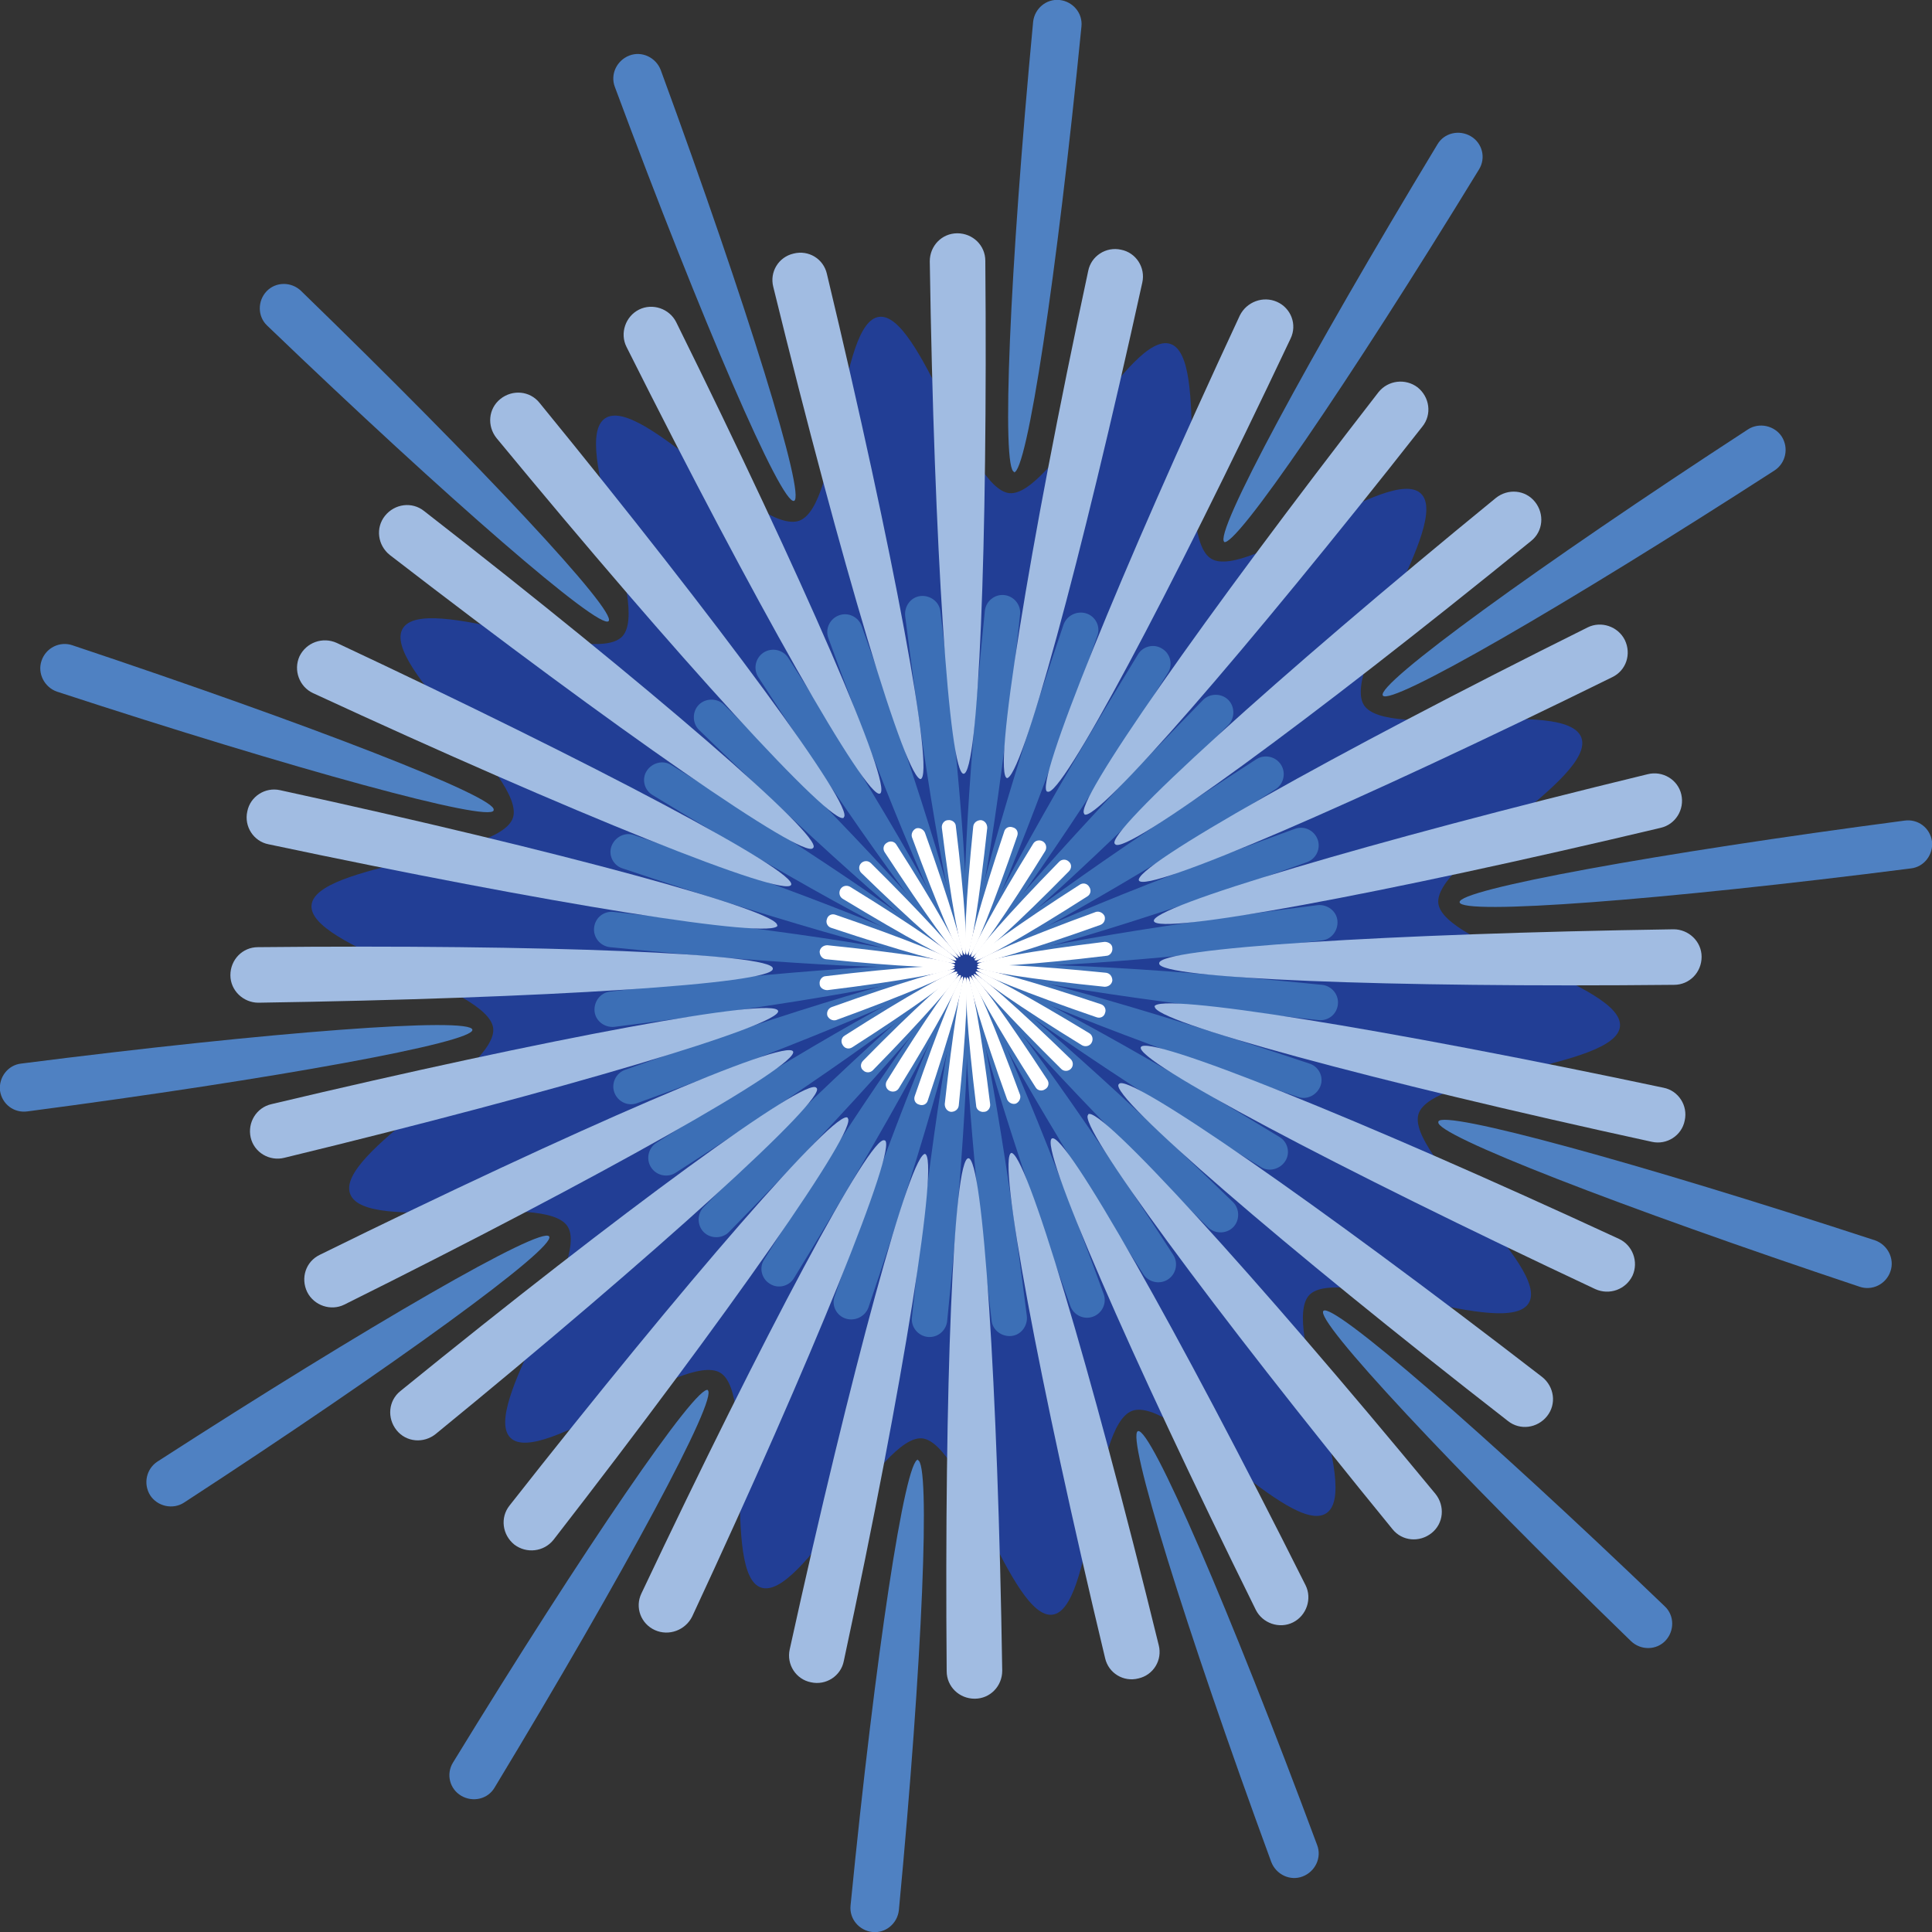 <?xml version="1.0" encoding="UTF-8"?>
<svg id="a" data-name="图层 1" xmlns="http://www.w3.org/2000/svg" width="40" height="40" viewBox="0 0 40 40">
  <rect x="0" y="0" width="40" height="40" fill="#333333" stroke="none"/>
  <g>
    <path d="M14.66,28.78c-.23-.14-2.57,3.28-5.28,7.71-.15.24-.07.55.17.69h0c.24.14.55.07.69-.17,2.69-4.45,4.65-8.09,4.41-8.23Z" fill="#4f81c2"/>
    <path d="M11.37,25.6c-.15-.23-3.74,1.84-8.11,4.66-.23.15-.3.46-.15.7h0c.15.23.47.3.7.15,4.36-2.84,7.71-5.28,7.56-5.51Z" fill="#4f81c2"/>
    <path d="M9.78,21.32c-.03-.27-4.17.04-9.34.7-.28.03-.47.29-.44.56h0c.04.28.29.47.57.43,5.17-.68,9.25-1.43,9.21-1.69Z" fill="#4f81c2"/>
    <path d="M10.22,16.77c.09-.26-3.78-1.76-8.72-3.41-.26-.09-.55.05-.64.32h0c-.09.26.06.55.32.64,4.95,1.62,8.95,2.71,9.04,2.46Z" fill="#4f81c2"/>
    <path d="M12.6,12.86c.19-.19-2.64-3.22-6.37-6.84-.2-.19-.52-.19-.71.01h0c-.19.2-.19.52.01.71,3.75,3.6,6.88,6.31,7.07,6.12Z" fill="#4f81c2"/>
    <path d="M16.44,10.37c.25-.09-.97-4.04-2.76-8.92-.1-.26-.39-.4-.65-.3h0c-.26.1-.4.39-.3.65,1.81,4.87,3.45,8.66,3.71,8.57Z" fill="#4f81c2"/>
    <path d="M20.99,9.78c.27.03.89-4.06,1.4-9.23.03-.28-.18-.52-.45-.55h0c-.28-.03-.52.18-.55.45-.49,5.17-.66,9.3-.39,9.32Z" fill="#4f81c2"/>
    <path d="M25.34,11.22c.23.14,2.57-3.28,5.28-7.71.15-.24.07-.55-.17-.69h0c-.24-.14-.55-.07-.69.17-2.69,4.45-4.65,8.09-4.41,8.23Z" fill="#4f81c2"/>
    <path d="M28.63,14.4c.15.23,3.74-1.84,8.11-4.66.23-.15.3-.46.15-.7h0c-.15-.23-.47-.3-.7-.15-4.36,2.84-7.71,5.28-7.56,5.51Z" fill="#4f81c2"/>
    <path d="M30.22,18.68c.03.27,4.17-.04,9.34-.7.28-.03.47-.29.44-.56h0c-.04-.28-.29-.47-.57-.43-5.17.68-9.25,1.43-9.21,1.69Z" fill="#4f81c2"/>
    <path d="M29.78,23.23c-.09.26,3.78,1.76,8.72,3.41.26.09.55-.05.64-.32h0c.09-.26-.06-.55-.32-.64-4.95-1.62-8.95-2.71-9.04-2.46Z" fill="#4f81c2"/>
    <path d="M27.4,27.14c-.19.19,2.64,3.22,6.37,6.84.2.19.52.19.71-.01h0c.19-.2.19-.52-.01-.71-3.75-3.6-6.88-6.31-7.07-6.12Z" fill="#4f81c2"/>
    <path d="M23.56,29.63c-.25.09.97,4.04,2.76,8.92.1.26.39.4.65.3h0c.26-.1.4-.39.3-.65-1.81-4.87-3.45-8.66-3.71-8.57Z" fill="#4f81c2"/>
    <path d="M19.01,30.22c-.27-.03-.89,4.06-1.4,9.23-.03.28.18.52.45.55h0c.28.03.52-.18.55-.45.49-5.17.66-9.3.39-9.32Z" fill="#4f81c2"/>
  </g>
  <path d="M32.74,15.27c.31.84-3.08,2.59-2.96,3.44s3.84,1.68,3.76,2.54-3.9.98-4.17,1.81,2.74,3.17,2.28,3.92-3.93-.8-4.54-.17,1.09,4.03.35,4.52-3.18-2.43-4.02-2.12-.8,4.11-1.65,4.22-1.84-3.57-2.7-3.65-2.5,3.36-3.33,3.09-.09-4-.85-4.45-3.71,1.96-4.34,1.35,1.66-3.64,1.18-4.38-4.18.17-4.5-.67,3.08-2.59,2.96-3.44-3.84-1.68-3.76-2.54,3.9-.98,4.17-1.81-2.74-3.17-2.28-3.92,3.93.8,4.54.17-1.09-4.03-.35-4.52,3.18,2.43,4.02,2.12.8-4.11,1.65-4.22,1.84,3.57,2.7,3.65,2.5-3.36,3.33-3.09.09,4,.85,4.45,3.71-1.96,4.34-1.35-1.66,3.64-1.18,4.38,4.18-.17,4.5.67Z" fill="#223e95"/>
  <g>
    <path d="M19.94,20.58c-.2-.02-.66,2.95-1.06,6.7-.02.2.13.38.33.4h0c.2.02.38-.13.4-.33.38-3.75.53-6.75.33-6.77Z" fill="#3c6fb6"/>
    <path d="M19.81,20.55c-.19-.06-1.3,2.73-2.53,6.29-.07.19.04.4.23.46h0c.19.06.4-.04.47-.23,1.21-3.57,2.02-6.47,1.83-6.53Z" fill="#3c6fb6"/>
    <path d="M19.69,20.5c-.17-.1-1.88,2.37-3.87,5.58-.11.17-.05.4.12.5h0c.17.11.4.05.5-.12,1.97-3.22,3.41-5.86,3.25-5.96Z" fill="#3c6fb6"/>
    <path d="M19.59,20.41c-.14-.14-2.36,1.89-5.02,4.58-.14.14-.14.38,0,.52h0c.14.14.38.14.52,0,2.64-2.7,4.64-4.95,4.5-5.09Z" fill="#3c6fb6"/>
    <path d="M19.51,20.31c-.11-.16-2.73,1.32-5.92,3.35-.17.11-.22.34-.11.51h0c.11.17.34.22.51.11,3.18-2.05,5.62-3.8,5.52-3.96Z" fill="#3c6fb6"/>
    <path d="M19.45,20.2c-.07-.18-2.95.68-6.51,1.95-.19.07-.29.28-.22.47h0c.07.19.28.29.47.22,3.56-1.29,6.33-2.46,6.27-2.64Z" fill="#3c6fb6"/>
    <path d="M19.42,20.07c-.02-.19-3.03.01-6.79.46-.2.02-.34.21-.32.41h0c.02.2.21.34.41.32,3.75-.47,6.72-.99,6.7-1.19Z" fill="#3c6fb6"/>
    <path d="M19.42,19.94c.02-.19-2.96-.66-6.72-1.06-.2-.02-.38.12-.4.33h0c-.02.2.13.38.33.4,3.77.38,6.78.52,6.8.33Z" fill="#3c6fb6"/>
    <path d="M19.45,19.81c.06-.19-2.74-1.3-6.32-2.52-.19-.07-.4.04-.47.23h0c-.07.19.04.4.23.46,3.59,1.2,6.49,2.01,6.55,1.83Z" fill="#3c6fb6"/>
    <path d="M19.5,19.7c.1-.17-2.38-1.87-5.6-3.86-.17-.11-.4-.05-.51.12h0c-.11.17-.05.4.12.5,3.23,1.97,5.88,3.4,5.98,3.23Z" fill="#3c6fb6"/>
    <path d="M19.58,19.59c.14-.14-1.9-2.35-4.59-5-.14-.14-.38-.14-.52,0h0c-.14.14-.14.38,0,.52,2.71,2.63,4.97,4.62,5.11,4.48Z" fill="#3c6fb6"/>
    <path d="M19.68,19.51c.17-.11-1.33-2.72-3.36-5.89-.11-.17-.34-.22-.51-.11h0c-.17.11-.22.34-.11.51,2.05,3.17,3.81,5.6,3.98,5.5Z" fill="#3c6fb6"/>
    <path d="M19.8,19.45c.18-.07-.69-2.94-1.96-6.49-.07-.19-.28-.29-.47-.22h0c-.19.07-.29.28-.22.47,1.29,3.54,2.47,6.31,2.65,6.24Z" fill="#3c6fb6"/>
    <path d="M19.93,19.42c.2-.02-.01-3.02-.46-6.76-.02-.2-.21-.34-.41-.32h0c-.2.02-.34.21-.32.41.47,3.74,1,6.7,1.19,6.67Z" fill="#3c6fb6"/>
    <path d="M20.06,19.42c.2.02.66-2.95,1.06-6.7.02-.2-.13-.38-.33-.4h0c-.2-.02-.38.13-.4.33-.38,3.75-.53,6.75-.33,6.77Z" fill="#3c6fb6"/>
    <path d="M20.19,19.45c.19.06,1.3-2.73,2.53-6.29.07-.19-.04-.4-.23-.46h0c-.19-.06-.4.04-.47.23-1.21,3.57-2.02,6.47-1.83,6.53Z" fill="#3c6fb6"/>
    <path d="M20.31,19.51c.17.1,1.88-2.37,3.87-5.58.11-.17.05-.4-.12-.5h0c-.17-.11-.4-.05-.5.12-1.97,3.22-3.41,5.86-3.25,5.96Z" fill="#3c6fb6"/>
    <path d="M20.41,19.59c.14.14,2.36-1.89,5.02-4.58.14-.14.14-.38,0-.52h0c-.14-.14-.38-.14-.52,0-2.64,2.7-4.64,4.95-4.5,5.09Z" fill="#3c6fb6"/>
    <path d="M20.49,19.69c.11.16,2.73-1.32,5.92-3.35.17-.11.22-.34.11-.51h0c-.11-.17-.34-.22-.51-.11-3.18,2.05-5.62,3.8-5.52,3.96Z" fill="#3c6fb6"/>
    <path d="M20.55,19.8c.07.18,2.95-.68,6.51-1.95.19-.07.29-.28.22-.47h0c-.07-.19-.28-.29-.47-.22-3.56,1.29-6.33,2.46-6.27,2.64Z" fill="#3c6fb6"/>
    <path d="M20.58,19.93c.02.19,3.03-.01,6.79-.46.2-.02.34-.21.32-.41h0c-.02-.2-.21-.34-.41-.32-3.75.47-6.72.99-6.7,1.19Z" fill="#3c6fb6"/>
    <path d="M20.58,20.06c-.02.19,2.96.66,6.72,1.06.2.02.38-.12.4-.33h0c.02-.2-.13-.38-.33-.4-3.77-.38-6.78-.52-6.8-.33Z" fill="#3c6fb6"/>
    <path d="M20.55,20.19c-.06.19,2.74,1.3,6.32,2.52.19.07.4-.04.47-.23h0c.07-.19-.04-.4-.23-.46-3.59-1.2-6.49-2.01-6.55-1.83Z" fill="#3c6fb6"/>
    <path d="M20.5,20.3c-.1.17,2.38,1.87,5.6,3.86.17.11.4.05.51-.12h0c.11-.17.05-.4-.12-.5-3.23-1.97-5.88-3.4-5.98-3.23Z" fill="#3c6fb6"/>
    <path d="M20.42,20.41c-.14.14,1.9,2.35,4.59,5,.14.14.38.14.52,0h0c.14-.14.14-.38,0-.52-2.71-2.63-4.97-4.62-5.11-4.48Z" fill="#3c6fb6"/>
    <path d="M20.31,20.49c-.17.11,1.33,2.72,3.36,5.89.11.17.34.22.51.11h0c.17-.11.22-.34.11-.51-2.05-3.17-3.81-5.6-3.98-5.5Z" fill="#3c6fb6"/>
    <path d="M20.2,20.55c-.18.07.69,2.94,1.96,6.49.07.19.28.29.47.22h0c.19-.07.29-.28.22-.47-1.29-3.54-2.47-6.31-2.65-6.24Z" fill="#3c6fb6"/>
    <path d="M20.07,20.58c-.2.02.01,3.02.46,6.76.02.2.21.34.41.32h0c.2-.02.34-.21.32-.41-.47-3.74-1-6.7-1.19-6.67Z" fill="#3c6fb6"/>
  </g>
  <g>
    <path d="M19.98,20.23c-.08,0-.26,1.16-.42,2.63,0,.08.05.15.13.16h0c.08,0,.15-.05.16-.13.15-1.47.21-2.65.13-2.66Z" fill="#fff"/>
    <path d="M19.93,20.22c-.07-.02-.51,1.07-.99,2.47-.03.08.01.16.09.18h0c.08.03.16-.01.18-.09.47-1.4.79-2.54.72-2.57Z" fill="#fff"/>
    <path d="M19.88,20.19c-.07-.04-.74.93-1.52,2.19-.04.07-.02.16.05.2h0c.07.04.16.02.2-.05.78-1.26,1.34-2.3,1.28-2.34Z" fill="#fff"/>
    <path d="M19.84,20.16c-.06-.05-.93.74-1.97,1.8-.06.06-.06.15,0,.2h0c.06.06.15.05.2,0,1.04-1.06,1.82-1.95,1.77-2Z" fill="#fff"/>
    <path d="M19.81,20.12c-.04-.06-1.07.52-2.32,1.32-.07.04-.09.13-.04.2h0c.04.07.13.09.2.04,1.25-.8,2.21-1.49,2.17-1.56Z" fill="#fff"/>
    <path d="M19.78,20.08c-.03-.07-1.16.27-2.56.77-.08.03-.11.11-.09.18h0c.03.07.11.11.18.09,1.4-.51,2.49-.97,2.46-1.04Z" fill="#fff"/>
    <path d="M19.77,20.03c0-.08-1.19,0-2.67.18-.08,0-.14.08-.13.16h0c0,.08.08.13.16.13,1.48-.18,2.64-.39,2.63-.47Z" fill="#fff"/>
    <path d="M19.77,19.98c0-.08-1.16-.26-2.64-.41-.08,0-.15.05-.16.13h0c0,.08.05.15.13.16,1.48.15,2.66.21,2.67.13Z" fill="#fff"/>
    <path d="M19.78,19.93c.02-.07-1.08-.51-2.48-.99-.08-.03-.16.01-.18.09h0c-.03.08.02.16.09.18,1.41.47,2.55.79,2.57.72Z" fill="#fff"/>
    <path d="M19.8,19.88c.04-.07-.93-.74-2.2-1.52-.07-.04-.16-.02-.2.05h0c-.04.07-.02.16.05.2,1.27.77,2.31,1.34,2.35,1.27Z" fill="#fff"/>
    <path d="M19.84,19.84c.05-.05-.75-.92-1.81-1.97-.06-.06-.15-.05-.2,0h0c-.06.06-.05.15,0,.2,1.06,1.03,1.95,1.82,2.01,1.76Z" fill="#fff"/>
    <path d="M19.88,19.81c.06-.04-.52-1.07-1.32-2.32-.04-.07-.13-.09-.2-.04h0c-.07.04-.09.13-.04.2.81,1.24,1.5,2.2,1.56,2.16Z" fill="#fff"/>
    <path d="M19.92,19.79c.07-.03-.27-1.16-.77-2.55-.03-.07-.11-.11-.18-.09h0c-.07.03-.11.11-.09.18.51,1.39.97,2.48,1.04,2.45Z" fill="#fff"/>
    <path d="M19.97,19.77c.08,0,0-1.19-.18-2.66,0-.08-.08-.14-.16-.13h0c-.08,0-.14.08-.13.16.18,1.47.39,2.63.47,2.62Z" fill="#fff"/>
    <path d="M20.02,19.77c.08,0,.26-1.16.42-2.63,0-.08-.05-.15-.13-.16h0c-.08,0-.15.05-.16.13-.15,1.47-.21,2.65-.13,2.66Z" fill="#fff"/>
    <path d="M20.07,19.78c.07.02.51-1.07.99-2.47.03-.08-.01-.16-.09-.18h0c-.08-.03-.16.01-.18.09-.47,1.4-.79,2.54-.72,2.57Z" fill="#fff"/>
    <path d="M20.12,19.81c.07.04.74-.93,1.52-2.19.04-.07.02-.16-.05-.2h0c-.07-.04-.16-.02-.2.05-.78,1.26-1.34,2.3-1.28,2.34Z" fill="#fff"/>
    <path d="M20.16,19.84c.06.05.93-.74,1.97-1.8.06-.06.06-.15,0-.2h0c-.06-.06-.15-.05-.2,0-1.04,1.06-1.82,1.95-1.77,2Z" fill="#fff"/>
    <path d="M20.19,19.88c.04.06,1.07-.52,2.32-1.32.07-.04.09-.13.04-.2h0c-.04-.07-.13-.09-.2-.04-1.25.8-2.21,1.49-2.17,1.56Z" fill="#fff"/>
    <path d="M20.22,19.92c.03.07,1.16-.27,2.56-.77.08-.03.11-.11.09-.18h0c-.03-.07-.11-.11-.18-.09-1.4.51-2.49.97-2.46,1.04Z" fill="#fff"/>
    <path d="M20.23,19.97c0,.08,1.19,0,2.67-.18.08,0,.14-.08.13-.16h0c0-.08-.08-.13-.16-.13-1.48.18-2.64.39-2.63.47Z" fill="#fff"/>
    <path d="M20.23,20.02c0,.08,1.16.26,2.64.41.08,0,.15-.05.16-.13h0c0-.08-.05-.15-.13-.16-1.48-.15-2.66-.21-2.67-.13Z" fill="#fff"/>
    <path d="M20.22,20.07c-.02.07,1.08.51,2.48.99.08.03.16-.01.18-.09h0c.03-.08-.02-.16-.09-.18-1.41-.47-2.55-.79-2.57-.72Z" fill="#fff"/>
    <path d="M20.2,20.12c-.04.07.93.74,2.2,1.52.07.04.16.02.2-.05h0c.04-.07.02-.16-.05-.2-1.27-.77-2.31-1.34-2.35-1.27Z" fill="#fff"/>
    <path d="M20.16,20.16c-.05.05.75.92,1.81,1.97.06.06.15.05.2,0h0c.06-.06.05-.15,0-.2-1.06-1.03-1.95-1.82-2.01-1.76Z" fill="#fff"/>
    <path d="M20.12,20.19c-.06.04.52,1.07,1.32,2.32.04.07.13.09.2.04h0c.07-.04.09-.13.04-.2-.81-1.24-1.5-2.2-1.56-2.16Z" fill="#fff"/>
    <path d="M20.08,20.21c-.07.03.27,1.16.77,2.55.03.07.11.11.18.09h0c.07-.03.11-.11.09-.18-.51-1.39-.97-2.48-1.04-2.45Z" fill="#fff"/>
    <path d="M20.03,20.23c-.08,0,0,1.19.18,2.66,0,.08.08.14.16.13h0c.08,0,.14-.08.13-.16-.18-1.47-.39-2.63-.47-2.62Z" fill="#fff"/>
  </g>
  <g>
    <path d="M20.05,23.98c-.31,0-.5,4.71-.45,10.62,0,.32.26.57.58.57h0c.32,0,.57-.26.57-.58-.09-5.91-.4-10.61-.7-10.61Z" fill="#a1bce2"/>
    <path d="M19.16,23.89c-.3-.06-1.54,4.48-2.81,10.26-.07.31.13.62.44.68h0c.31.07.62-.13.68-.44,1.24-5.78,1.98-10.43,1.68-10.5Z" fill="#a1bce2"/>
    <path d="M18.31,23.61c-.28-.13-2.5,4.03-5.03,9.38-.14.29-.01.63.28.76h0c.29.13.63,0,.77-.28,2.5-5.37,4.26-9.73,3.99-9.86Z" fill="#a1bce2"/>
    <path d="M17.55,23.14c-.24-.19-3.34,3.37-7,8.03-.2.25-.15.61.1.81h0c.25.19.61.15.81-.1,3.63-4.68,6.33-8.54,6.09-8.73Z" fill="#a1bce2"/>
    <path d="M16.9,22.52c-.2-.24-4.01,2.54-8.61,6.28-.25.2-.28.56-.08.81h0c.2.25.56.28.81.08,4.59-3.75,8.08-6.93,7.89-7.16Z" fill="#a1bce2"/>
    <path d="M16.42,21.77c-.14-.28-4.48,1.59-9.8,4.21-.29.14-.4.48-.26.77h0c.14.28.49.4.77.26,5.31-2.64,9.42-4.96,9.29-5.24Z" fill="#a1bce2"/>
    <path d="M16.11,20.93c-.07-.3-4.72.56-10.49,1.93-.31.07-.5.38-.43.69h0c.07.31.39.5.7.42,5.77-1.4,10.3-2.75,10.22-3.04Z" fill="#a1bce2"/>
    <path d="M16,20.05c0-.31-4.73-.5-10.66-.44-.32,0-.57.26-.57.58h0c0,.32.27.57.58.57,5.93-.09,10.65-.39,10.65-.7Z" fill="#a1bce2"/>
    <path d="M16.09,19.16c.06-.3-4.5-1.54-10.29-2.8-.31-.07-.62.13-.68.44h0c-.07.31.13.62.44.68,5.81,1.23,10.47,1.98,10.54,1.68Z" fill="#a1bce2"/>
    <path d="M16.38,18.32c.13-.28-4.04-2.49-9.41-5.01-.29-.13-.63-.01-.77.28h0c-.13.29,0,.63.28.76,5.38,2.49,9.77,4.25,9.9,3.97Z" fill="#a1bce2"/>
    <path d="M16.84,17.55c.19-.24-3.38-3.33-8.06-6.97-.25-.2-.61-.15-.81.1h0c-.2.25-.15.61.1.81,4.69,3.62,8.57,6.31,8.76,6.07Z" fill="#a1bce2"/>
    <path d="M17.47,16.92c.24-.19-2.55-3.99-6.3-8.58-.2-.25-.56-.28-.81-.08h0c-.25.2-.28.56-.08.81,3.77,4.57,6.95,8.05,7.19,7.86Z" fill="#a1bce2"/>
    <path d="M18.22,16.43c.28-.14-1.6-4.46-4.22-9.76-.14-.28-.49-.4-.77-.26h0c-.28.14-.4.49-.26.77,2.65,5.29,4.98,9.39,5.25,9.25Z" fill="#a1bce2"/>
    <path d="M19.06,16.13c.3-.07-.56-4.7-1.94-10.46-.07-.31-.38-.5-.69-.42h0c-.31.07-.5.38-.42.69,1.41,5.75,2.76,10.26,3.06,10.19Z" fill="#a1bce2"/>
    <path d="M19.95,16.02c.31,0,.5-4.71.45-10.62,0-.32-.26-.57-.58-.57h0c-.32,0-.57.26-.57.58.09,5.91.4,10.61.7,10.61Z" fill="#a1bce2"/>
    <path d="M20.84,16.11c.3.06,1.54-4.48,2.81-10.26.07-.31-.13-.62-.44-.68h0c-.31-.07-.62.13-.68.44-1.24,5.78-1.98,10.43-1.68,10.5Z" fill="#a1bce2"/>
    <path d="M21.69,16.39c.28.13,2.5-4.03,5.03-9.38.14-.29.01-.63-.28-.76h0c-.29-.13-.63,0-.77.28-2.5,5.37-4.26,9.73-3.99,9.86Z" fill="#a1bce2"/>
    <path d="M22.45,16.86c.24.19,3.34-3.37,7-8.03.2-.25.15-.61-.1-.81h0c-.25-.19-.61-.15-.81.1-3.63,4.68-6.33,8.54-6.09,8.73Z" fill="#a1bce2"/>
    <path d="M23.09,17.48c.2.24,4.01-2.54,8.61-6.28.25-.2.28-.56.08-.81h0c-.2-.25-.56-.28-.81-.08-4.59,3.75-8.08,6.93-7.89,7.16Z" fill="#a1bce2"/>
    <path d="M23.58,18.23c.14.28,4.48-1.59,9.8-4.21.29-.14.4-.48.26-.77h0c-.14-.28-.49-.4-.77-.26-5.31,2.64-9.42,4.96-9.29,5.24Z" fill="#a1bce2"/>
    <path d="M23.89,19.07c.07.3,4.72-.56,10.49-1.93.31-.07.5-.38.43-.69h0c-.07-.31-.39-.5-.7-.42-5.77,1.4-10.3,2.75-10.22,3.04Z" fill="#a1bce2"/>
    <path d="M24,19.95c0,.31,4.73.5,10.66.44.32,0,.57-.26.57-.58h0c0-.32-.27-.57-.58-.57-5.93.09-10.65.39-10.65.7Z" fill="#a1bce2"/>
    <path d="M23.91,20.84c-.06.3,4.5,1.54,10.29,2.8.31.07.62-.13.68-.44h0c.07-.31-.13-.62-.44-.68-5.81-1.23-10.47-1.98-10.54-1.68Z" fill="#a1bce2"/>
    <path d="M23.62,21.68c-.13.28,4.04,2.49,9.41,5.01.29.13.63.01.77-.28h0c.13-.29,0-.63-.28-.76-5.38-2.49-9.77-4.25-9.9-3.97Z" fill="#a1bce2"/>
    <path d="M23.16,22.45c-.19.24,3.38,3.33,8.06,6.97.25.2.61.15.81-.1h0c.2-.25.15-.61-.1-.81-4.69-3.62-8.57-6.31-8.76-6.07Z" fill="#a1bce2"/>
    <path d="M22.53,23.08c-.24.19,2.55,3.99,6.3,8.58.2.25.56.28.81.08h0c.25-.2.28-.56.08-.81-3.77-4.57-6.95-8.05-7.19-7.86Z" fill="#a1bce2"/>
    <path d="M21.78,23.57c-.28.14,1.6,4.46,4.22,9.76.14.28.49.4.77.26h0c.28-.14.4-.49.26-.77-2.65-5.29-4.98-9.39-5.25-9.25Z" fill="#a1bce2"/>
    <path d="M20.94,23.87c-.3.07.56,4.7,1.94,10.46.07.31.38.5.69.42h0c.31-.07.5-.38.42-.69-1.41-5.75-2.76-10.26-3.06-10.19Z" fill="#a1bce2"/>
  </g>
</svg>